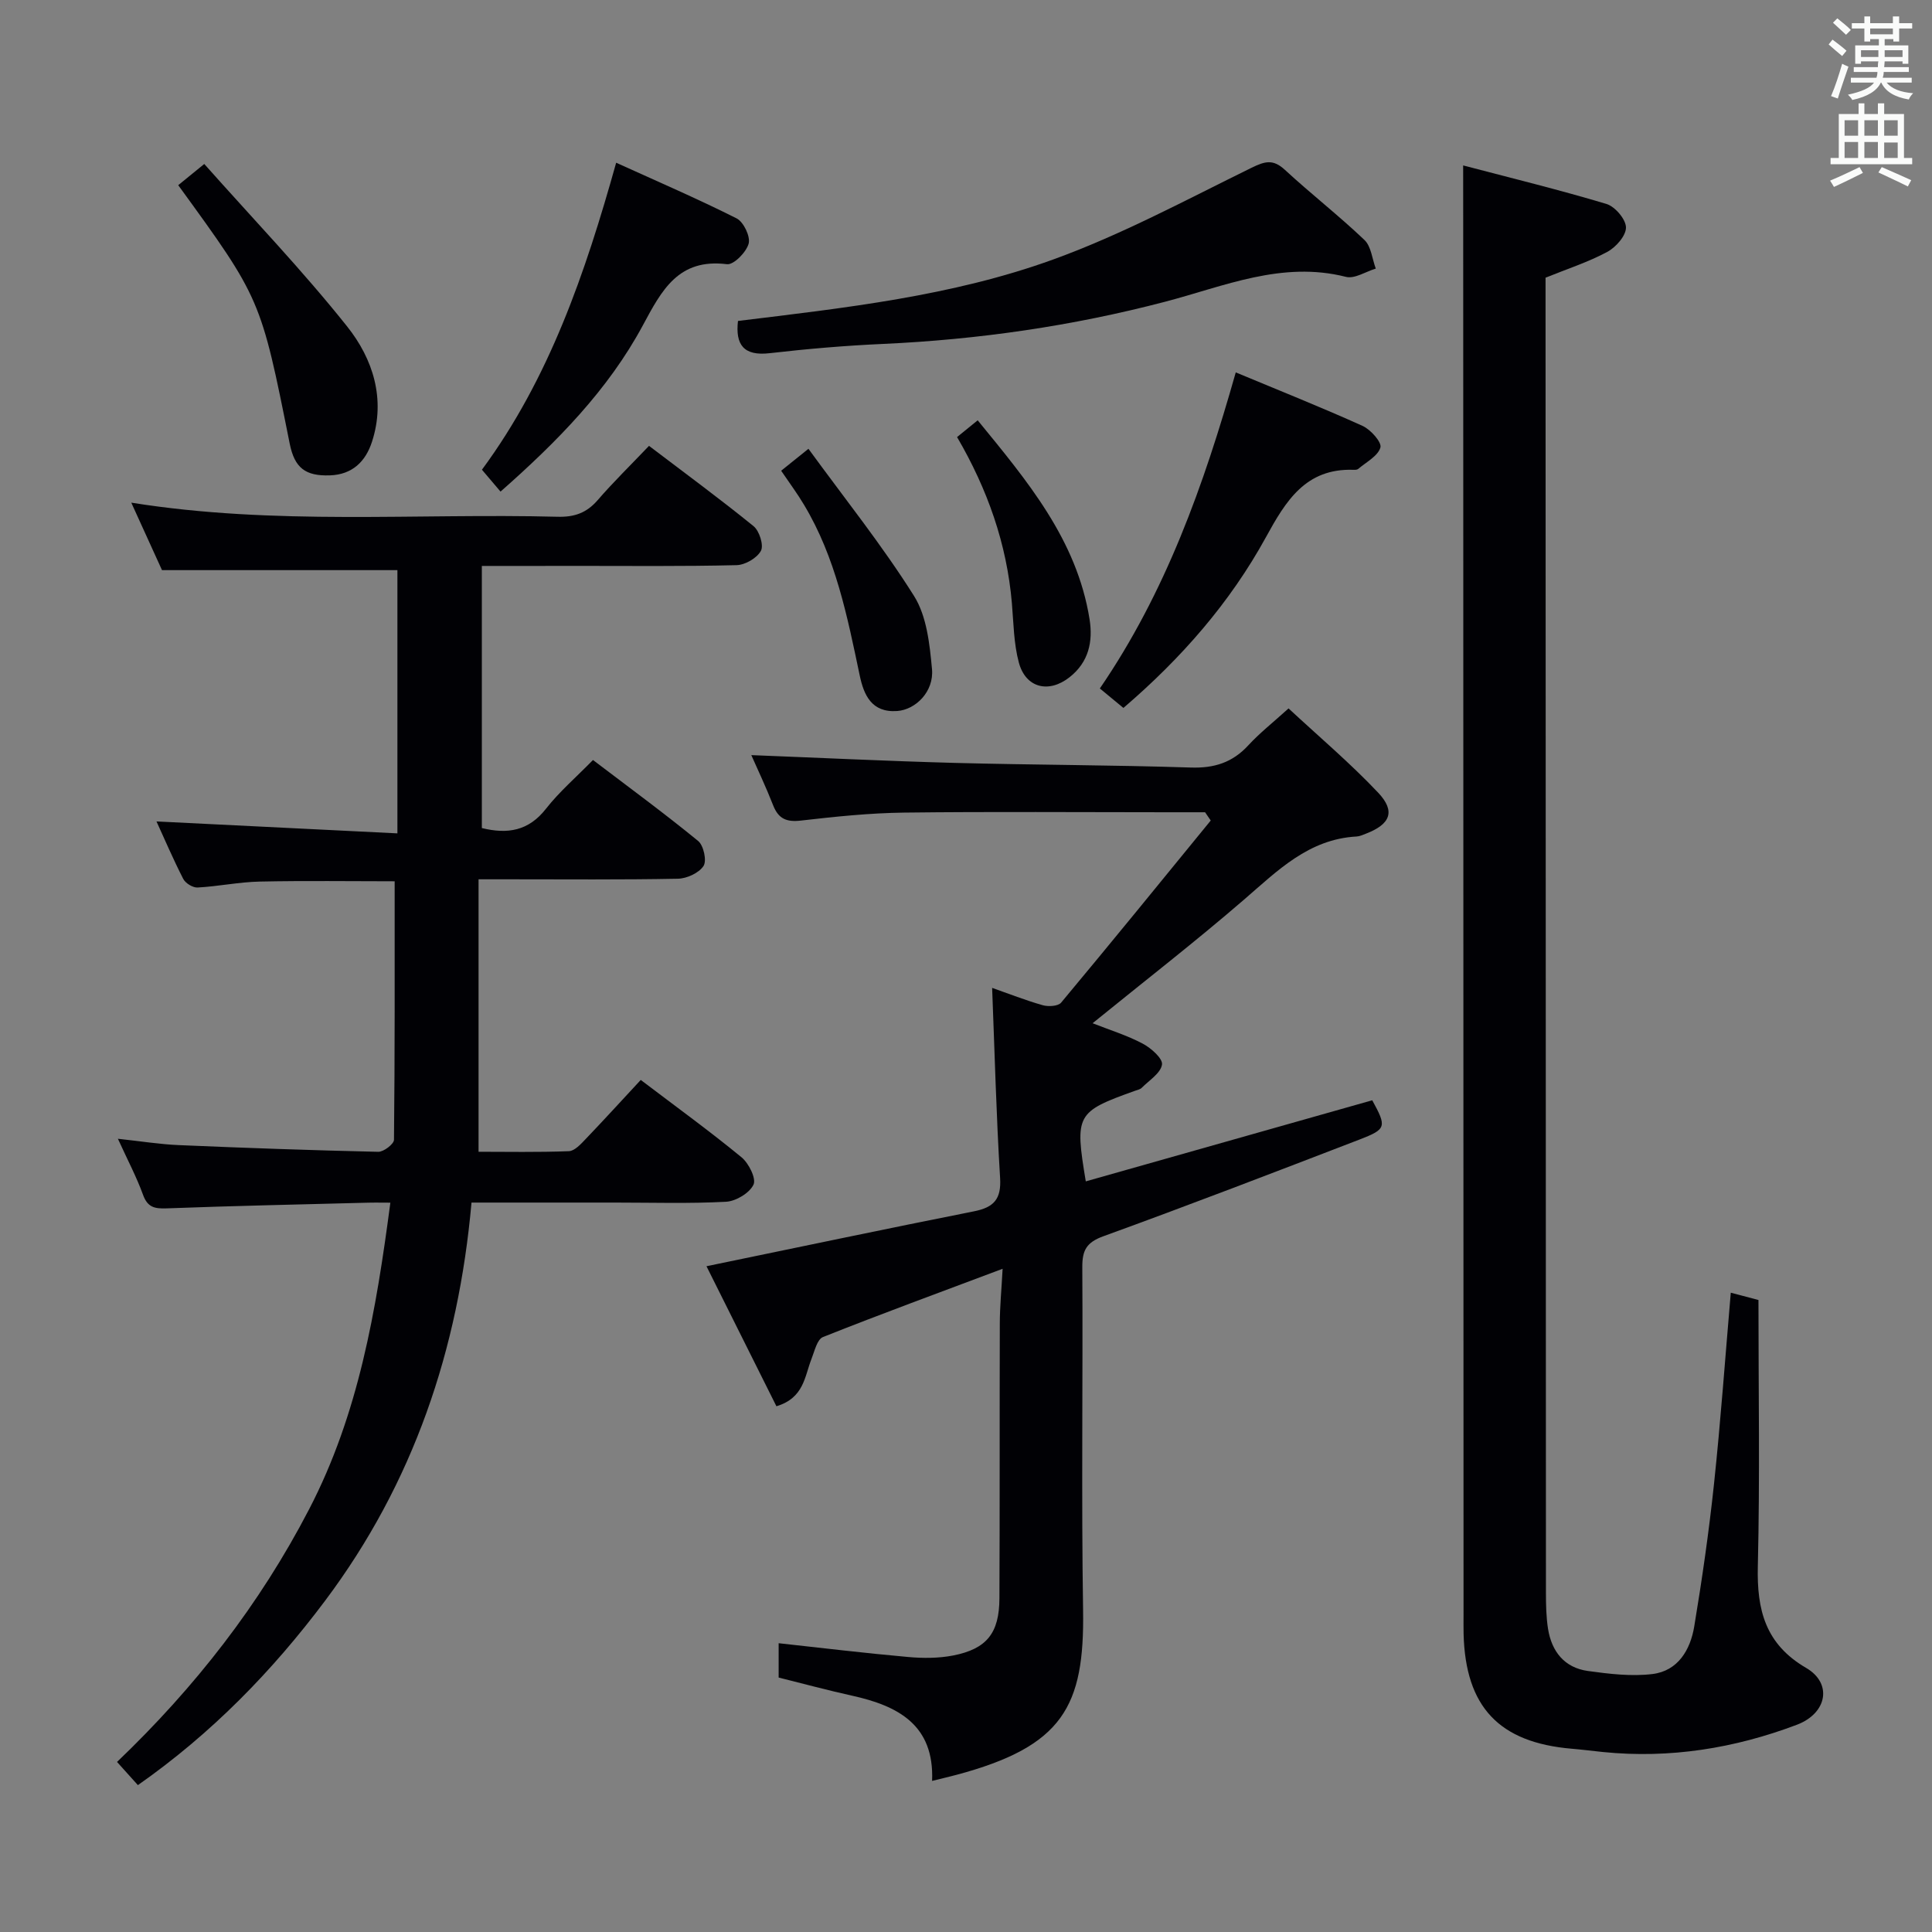 <svg enable-background="new 0 0 400 400" viewBox="0 0 400 400" xmlns="http://www.w3.org/2000/svg"><rect x="0" y="0" width="400" height="400" fill="#808080" stroke="none"/><g fill="#010105"><path d="m99.76 117.17v54.27c5.34 1.31 9.69.6 13.28-4 2.75-3.51 6.2-6.48 9.73-10.09 7.4 5.63 14.74 11.01 21.78 16.77 1.13.93 1.82 4.1 1.1 5.18-.96 1.45-3.45 2.6-5.32 2.63-11.66.23-23.32.12-34.99.12-1.79 0-3.58 0-6.26 0v56.41c5.84 0 12.28.13 18.7-.12 1.21-.05 2.51-1.5 3.51-2.55 3.79-3.96 7.48-8.01 11.37-12.2 7.5 5.69 14.34 10.65 20.86 16.01 1.5 1.23 3.08 4.4 2.49 5.66-.82 1.74-3.63 3.43-5.67 3.55-7.64.41-15.32.17-22.98.17-9.8 0-19.59 0-29.74 0-2.7 30.44-12.05 58.08-30.3 82.42-10.95 14.61-23.53 27.51-38.77 38.19-1.42-1.58-2.72-3.02-4.32-4.8 16.17-15.46 29.56-32.64 39.76-52.3 10.24-19.69 13.87-41.04 16.83-63.49-1.8 0-3.36-.04-4.92.01-13.8.36-27.61.65-41.4 1.17-2.5.09-3.95-.21-4.89-2.82-1.34-3.69-3.2-7.2-5.2-11.59 4.75.51 8.63 1.14 12.54 1.31 13.78.59 27.57 1.08 41.37 1.39 1.11.02 3.24-1.61 3.25-2.49.19-17.76.14-35.53.14-53.52-9.08 0-18.51-.14-27.93.06-4.3.09-8.57 1-12.88 1.23-.98.05-2.5-.88-2.96-1.78-2.1-4.1-3.91-8.34-5.54-11.9 16.48.82 33 1.63 49.88 2.47 0-18.99 0-36.89 0-54.5-16.19 0-32.07 0-48.74 0-1.77-3.89-3.94-8.66-6.36-13.97 29.77 4.76 59.07 2.16 88.29 2.92 3.46.09 5.98-.8 8.26-3.43 3.26-3.77 6.84-7.26 10.64-11.25 7.51 5.71 14.72 11 21.65 16.63 1.2.98 2.14 3.95 1.52 5.1-.81 1.5-3.26 2.93-5.05 2.97-11.16.27-22.32.15-33.48.15-6.31.02-12.6.01-19.25.01z"/><path d="m249.5 168.17c-2.61 0-5.21 0-7.82 0-18.16 0-36.33-.15-54.49.07-7.12.09-14.26.83-21.35 1.65-2.99.35-4.67-.35-5.77-3.16-1.49-3.81-3.25-7.51-4.52-10.39 13.91.54 27.99 1.23 42.08 1.61 16.3.43 32.62.43 48.91.96 4.85.16 8.63-1.03 11.91-4.6 2.35-2.55 5.11-4.72 8.33-7.64 6.32 5.87 12.78 11.33 18.55 17.44 3.67 3.89 2.52 6.56-2.57 8.51-.62.24-1.26.54-1.91.57-9.92.55-16.34 7.07-23.29 13.07-10.06 8.69-20.58 16.84-31.35 25.59 3.55 1.4 7.12 2.5 10.37 4.22 1.73.91 4.2 3.1 4 4.34-.28 1.79-2.67 3.27-4.21 4.82-.33.33-.89.43-1.36.6-12.21 4.37-12.51 4.9-10.21 18.76 19.82-5.61 39.57-11.2 59.31-16.79 3 5.5 2.97 5.97-2.64 8.13-17.64 6.79-35.28 13.58-53.05 20.03-3.53 1.28-4.36 2.96-4.34 6.41.14 23.66-.21 47.33.16 70.98.31 19.96-4.16 28.23-26.28 34.13-1.44.38-2.9.72-4.98 1.24.48-11.61-7.07-15.55-16.58-17.65-4.99-1.1-9.93-2.44-15.19-3.75 0-2.11 0-4.54 0-7.11 9.05.99 17.9 2.06 26.78 2.85 3.09.28 6.33.28 9.36-.31 6.96-1.37 9.54-4.64 9.57-11.84.09-19 .02-37.99.08-56.99.01-3.44.35-6.89.58-11.23-12.85 4.83-25.08 9.31-37.19 14.13-1.22.48-1.75 2.94-2.39 4.56-1.42 3.61-1.54 8.05-7.25 9.77-4.82-9.65-9.72-19.45-14.48-28.99 19.02-3.92 37.18-7.76 55.39-11.37 4.12-.82 5.67-2.53 5.4-6.91-.79-12.91-1.12-25.85-1.65-39.35 3.46 1.21 6.92 2.58 10.48 3.59 1.16.33 3.17.21 3.8-.53 10.42-12.49 20.69-25.11 30.98-37.71-.37-.56-.77-1.13-1.17-1.71z"/><path d="m302.93 34.25c9.89 2.6 19.85 5.03 29.65 7.97 1.78.53 4.03 3.16 4.06 4.86.03 1.71-2.08 4.11-3.87 5.07-3.92 2.11-8.23 3.5-12.78 5.34v5.28c.02 88.99.04 177.99.08 266.98 0 2.49.05 5.01.43 7.46.75 4.72 3.4 8.08 8.27 8.75 4.41.61 8.99 1.16 13.36.63 5.28-.65 7.83-5 8.64-9.82 1.63-9.81 3.05-19.68 4.1-29.57 1.38-13.02 2.31-26.08 3.47-39.56 2.03.54 3.74.99 5.73 1.51 0 18.52.31 36.84-.13 55.14-.22 9.03 1.55 16.11 10.01 21.04 5.46 3.18 4.37 9.37-1.92 11.76-12.9 4.88-26.29 7.04-40.12 5.65-2.15-.22-4.29-.5-6.45-.68-15.09-1.27-22.06-8.65-22.44-23.8-.03-1.33-.01-2.67-.01-4-.02-95.83-.04-191.65-.07-287.48-.01-3.77-.01-7.57-.01-12.53z"/><path d="m152.79 66.45c22.09-2.7 44.33-5.13 65.3-12.74 14.12-5.12 27.5-12.34 41.04-18.98 2.8-1.37 4.46-1.81 6.89.43 5.38 4.97 11.18 9.48 16.48 14.53 1.39 1.33 1.59 3.91 2.34 5.92-2.07.62-4.38 2.17-6.18 1.71-13.24-3.36-25.27 1.97-37.47 5.16-19.21 5.03-38.66 7.83-58.46 8.73-7.79.35-15.59 1.02-23.34 1.91-5.49.65-7.15-1.81-6.6-6.67z"/><path d="m255.85 77.1c9.19 3.83 17.81 7.26 26.26 11.08 1.67.76 4 3.38 3.69 4.47-.51 1.77-2.93 3.01-4.59 4.43-.22.19-.64.2-.97.19-9.94-.35-14.04 6.47-18.17 14-7.42 13.51-17.45 24.99-29.48 35.3-1.7-1.4-3.19-2.63-4.88-4.03 13.61-19.88 21.5-42 28.14-65.44z"/><path d="m103.63 101.78c-1.35-1.59-2.5-2.95-3.85-4.53 13.93-18.88 21.38-40.66 27.79-63.56 8.5 3.86 16.84 7.45 24.93 11.52 1.45.73 2.9 3.76 2.5 5.23-.48 1.77-3.1 4.44-4.49 4.26-10.05-1.25-13.49 5.36-17.42 12.67-7.17 13.32-17.66 24.01-29.46 34.41z"/><path d="m36.9 38.34c1.58-1.29 2.98-2.42 5.39-4.39 9.99 11.25 20.33 22.02 29.59 33.65 5.32 6.68 8.02 15 5.13 23.88-1.32 4.06-4.05 6.78-8.71 6.94-5.08.17-7.31-1.54-8.32-6.57-5.99-30-5.99-30-23.08-53.51z"/><path d="m161.73 97.46c1.71-1.37 3.1-2.49 5.65-4.54 7.5 10.29 15.27 19.99 21.85 30.45 2.65 4.2 3.25 10 3.73 15.16.43 4.65-3.38 8.41-7.22 8.68-5.3.37-6.9-3.34-7.75-7.39-2.56-12.19-4.98-24.4-11.51-35.28-1.34-2.27-2.93-4.4-4.75-7.08z"/><path d="m198.15 90.49c1.43-1.16 2.68-2.18 4.27-3.47 10.25 12.54 20.52 24.7 23.16 41.17.74 4.63-.17 8.91-4.15 12.03-4.3 3.38-9.07 2.23-10.49-3.05-1.06-3.94-1.09-8.18-1.44-12.29-1.05-12.27-5.04-23.58-11.35-34.39z"/></g><path d="m378.6 9.2.8-1c.9.7 1.9 1.4 2.9 2.3l-.9 1.1c-1.1-.9-2-1.7-2.8-2.4zm.5 10.7c.9-2.1 1.6-4.3 2.3-6.7.4.2.8.4 1.3.6-.7 2.1-1.5 4.3-2.2 6.6zm.4-15.2.9-.9c1 .8 2 1.6 2.8 2.4l-1 1c-1-.9-1.9-1.8-2.7-2.5zm12.5-1.3h1.2v1.4h2.7v1.1h-2.7v2.7h-1.2v-.5h-1.8v1.3h4.9v3.8h-1.2v-.5h-3.7c0 .4-.1.9-.1 1.2h5.1v1h-5.2c0 .5-.1.9-.2 1.2h6v1h-5.2c1.1 1.3 2.9 2 5.5 2.2-.4.4-.7.8-.9 1.3-2.9-.5-4.8-1.6-5.7-3.5h-.1c-.8 1.7-2.7 2.9-5.9 3.6-.2-.4-.6-.8-.9-1.1 2.8-.6 4.6-1.4 5.4-2.5h-4.8v-1h5.3c.1-.3.2-.7.2-1.2h-4.9v-1h5c0-.4 0-.8.1-1.2h-3.6v.5h-1.2v-3.8h4.9v-1.3h-1.8v.5h-1.2v-2.7h-2.6v-1.1h2.6v-1.4h1.2v1.4h4.7v-1.4zm-6.7 8.4h3.6c0-.4 0-.9 0-1.4h-3.6zm1.9-4.7h4.7v-1.2h-4.7zm6.7 3.3h-3.7v1.4h3.7z" fill="#fafbfa"/><path d="m384.7 21.4h1.3v2.2h2.8v-2.2h1.3v2.2h4.1v9.1h1.7v1.3h-16.9v-1.3h1.7v-9.1h4.1v-2.2zm.3 13.2.7 1.2c-1.8.9-3.8 1.9-6 2.9-.2-.4-.5-.8-.8-1.3 2.4-1 4.4-2 6.1-2.8zm-3.1-6.5h2.8v-3.2h-2.8zm0 4.6h2.8v-3.3h-2.8zm4.1-4.6h2.8v-3.2h-2.8zm0 4.6h2.8v-3.3h-2.8zm3.6 1.9c2.1.9 4.1 1.8 6.1 2.7l-.7 1.3c-2.2-1.1-4.2-2-6.1-2.9zm3.3-9.7h-2.8v3.2h2.8zm-2.8 7.8h2.8v-3.2h-2.8z" fill="#fafbfa"/></svg>